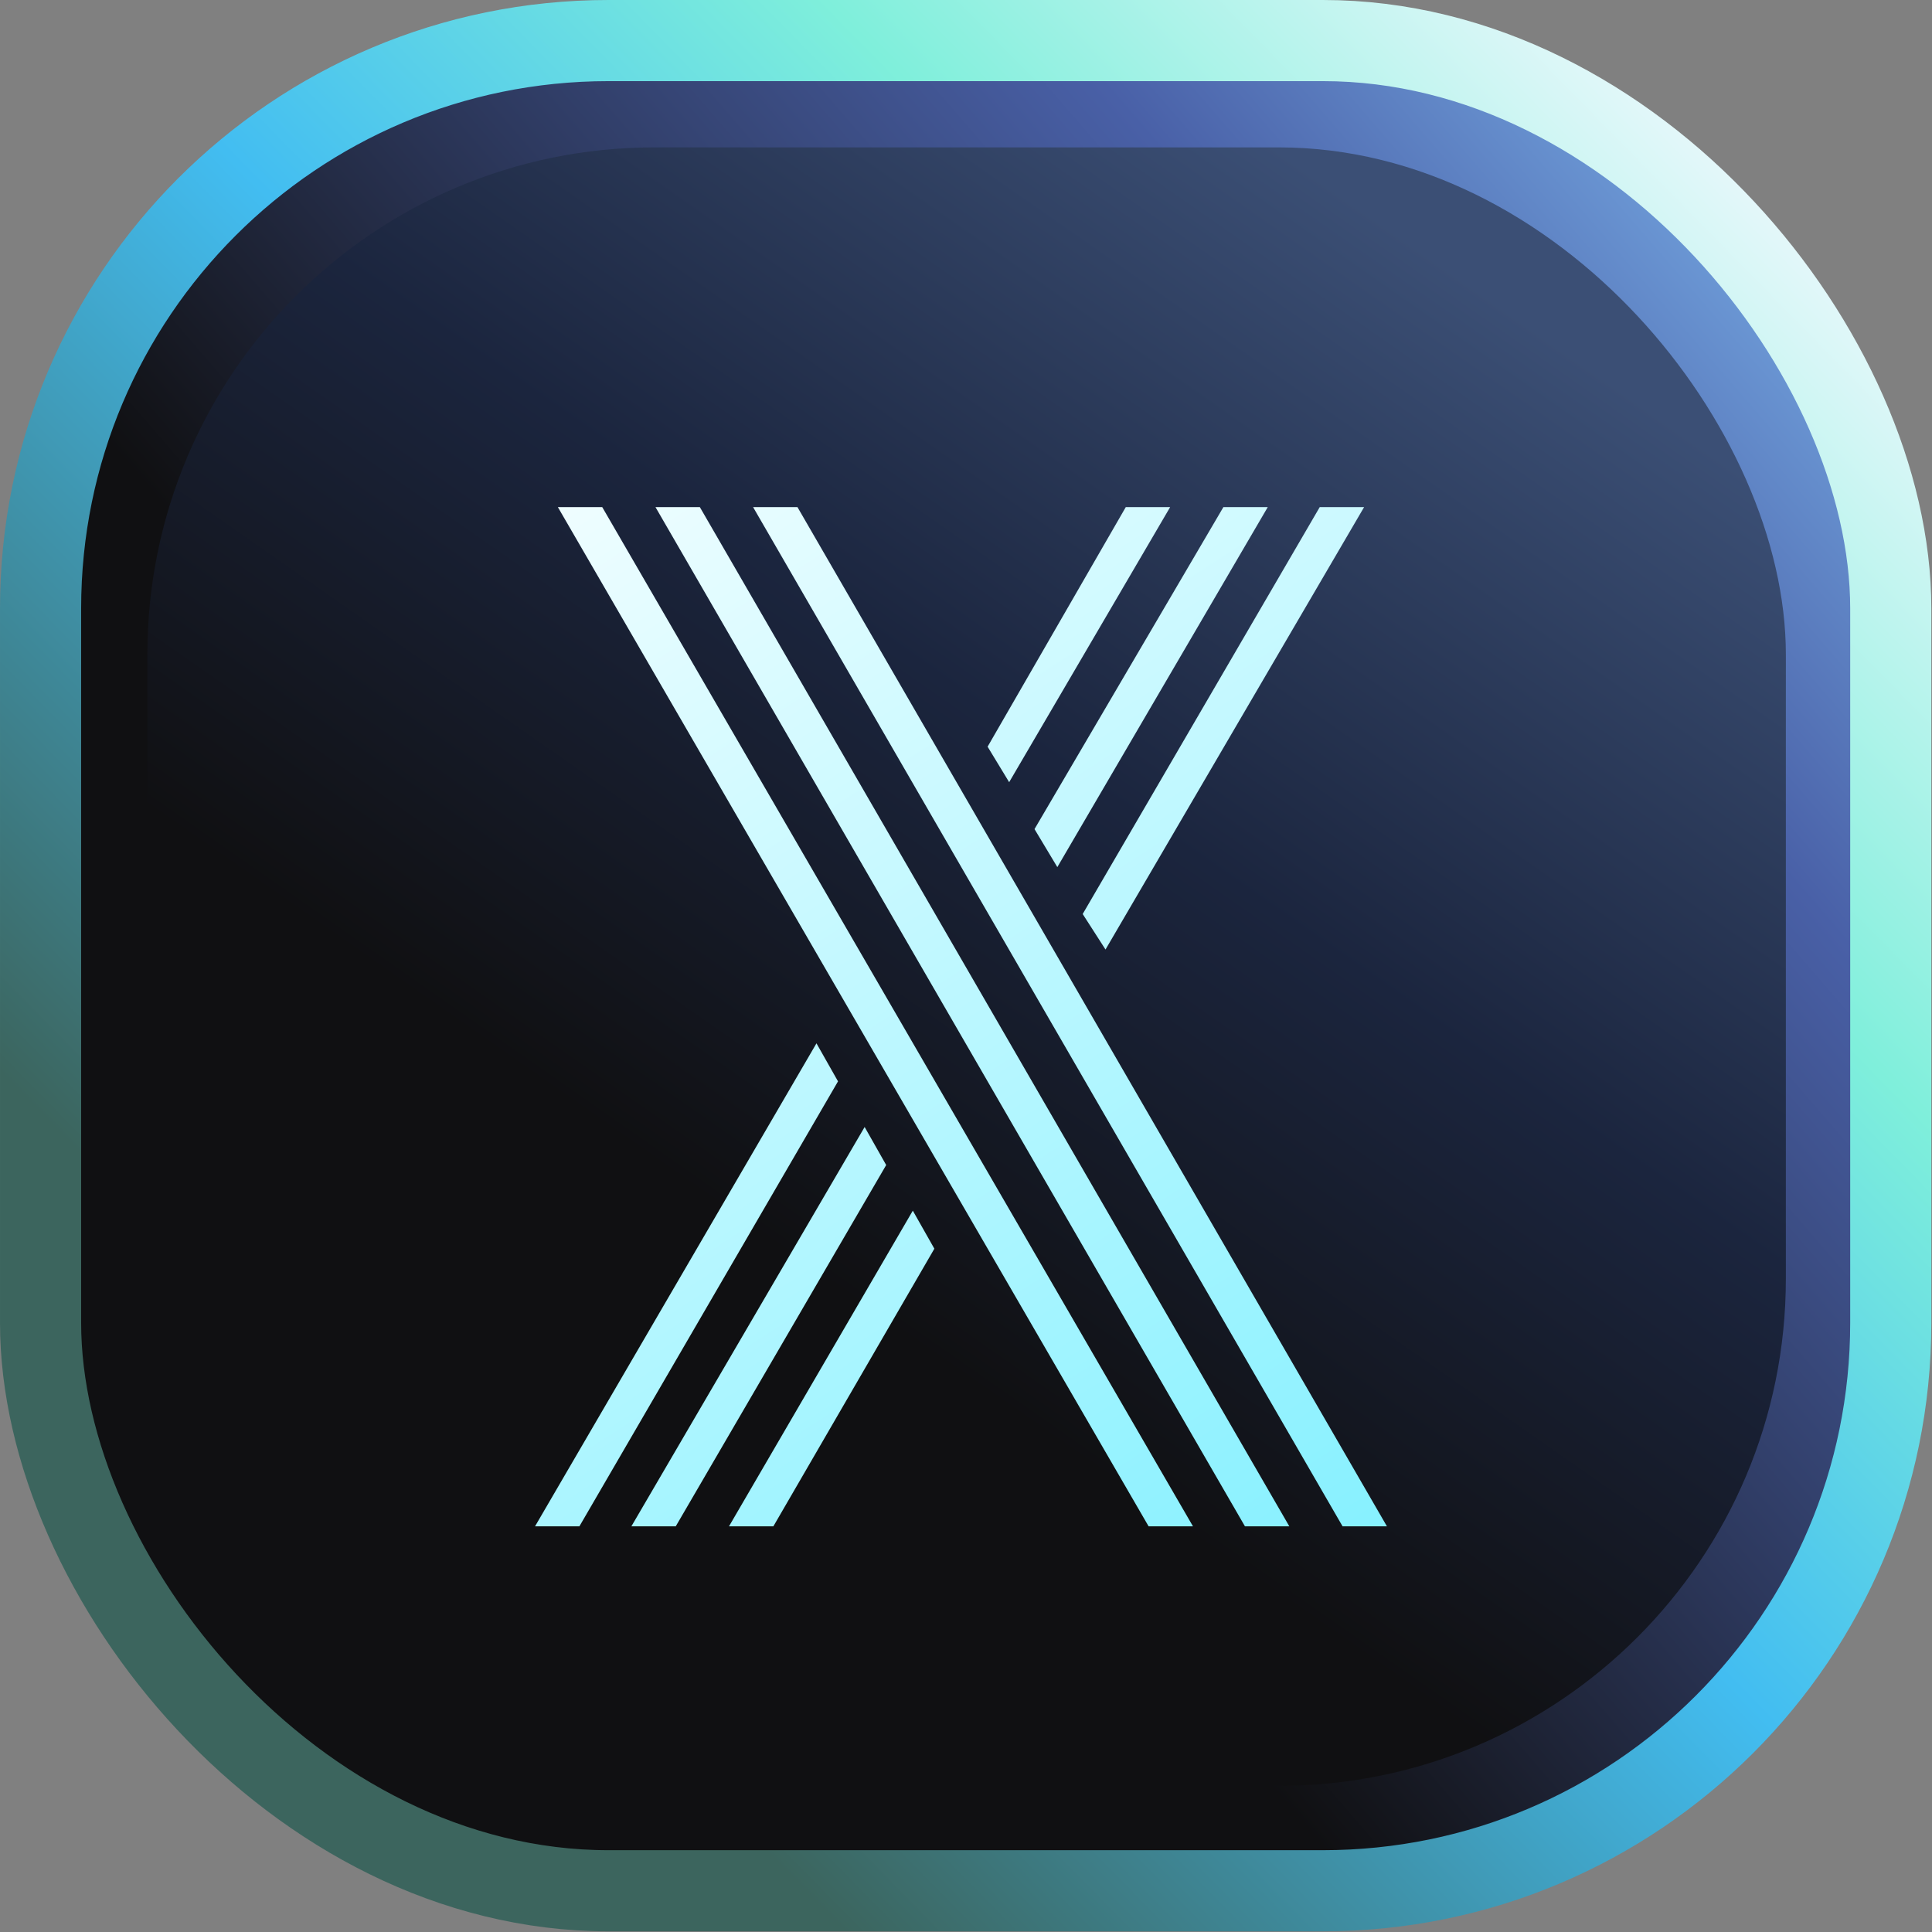 <svg width="381" height="381" viewBox="0 0 381 381" fill="none" xmlns="http://www.w3.org/2000/svg">
<rect x="0" y="0" width="381" height="381" fill="#808080" stroke="none"/>
<rect x="8" y="8" width="364.869" height="364.869" rx="112" fill="url(#paint0_linear_2026_116)" stroke="url(#paint1_linear_2026_116)" stroke-width="16"/>
<rect x="29.064" y="29.065" width="323.116" height="323.116" rx="100" fill="url(#paint2_linear_2026_116)"/>
<path d="M226.511 301L110.011 100H118.761L235.261 301H226.511ZM245.511 301L129.261 100H138.011L254.261 301H245.511ZM264.761 301L148.511 100H157.261L273.511 301H264.761ZM199.011 154.25L194.761 147.25L222.011 100H230.761L199.011 154.25ZM208.511 171L204.011 163.5L241.261 100H250.011L208.511 171ZM218.011 187.25L213.511 180.25L260.261 100H269.011L218.011 187.25ZM105.511 301L161.011 205.75L165.261 213.25L114.261 301H105.511ZM124.511 301L170.511 222.25L174.761 229.75L133.261 301H124.511ZM143.761 301L180.011 238.75L184.261 246.25L152.511 301H143.761Z" fill="url(#paint3_linear_2026_116)"/>
<defs>
<linearGradient id="paint0_linear_2026_116" x1="331.043" y1="-1.69715e-06" x2="110.599" y2="190.623" gradientUnits="userSpaceOnUse">
<stop stop-color="#79AEE7"/>
<stop offset="0.332" stop-color="#4960A7"/>
<stop offset="1" stop-color="#101012"/>
</linearGradient>
<linearGradient id="paint1_linear_2026_116" x1="335.195" y1="17.552" x2="67.756" y2="280.462" gradientUnits="userSpaceOnUse">
<stop stop-color="#EBF8FC"/>
<stop offset="0.295" stop-color="#7FEFDB"/>
<stop offset="0.576" stop-color="#42BDF1"/>
<stop offset="1" stop-color="#3C655E"/>
</linearGradient>
<linearGradient id="paint2_linear_2026_116" x1="299.712" y1="62.283" x2="165.332" y2="254.794" gradientUnits="userSpaceOnUse">
<stop stop-color="#3B4F75"/>
<stop offset="0.53" stop-color="#1B253E"/>
<stop offset="1" stop-color="#101012"/>
</linearGradient>
<linearGradient id="paint3_linear_2026_116" x1="192.693" y1="-0.629" x2="445.42" y2="392.659" gradientUnits="userSpaceOnUse">
<stop stop-color="white"/>
<stop offset="0.278" stop-color="#CAF9FF"/>
<stop offset="1" stop-color="#42E8FF"/>
</linearGradient>
</defs>
</svg>
